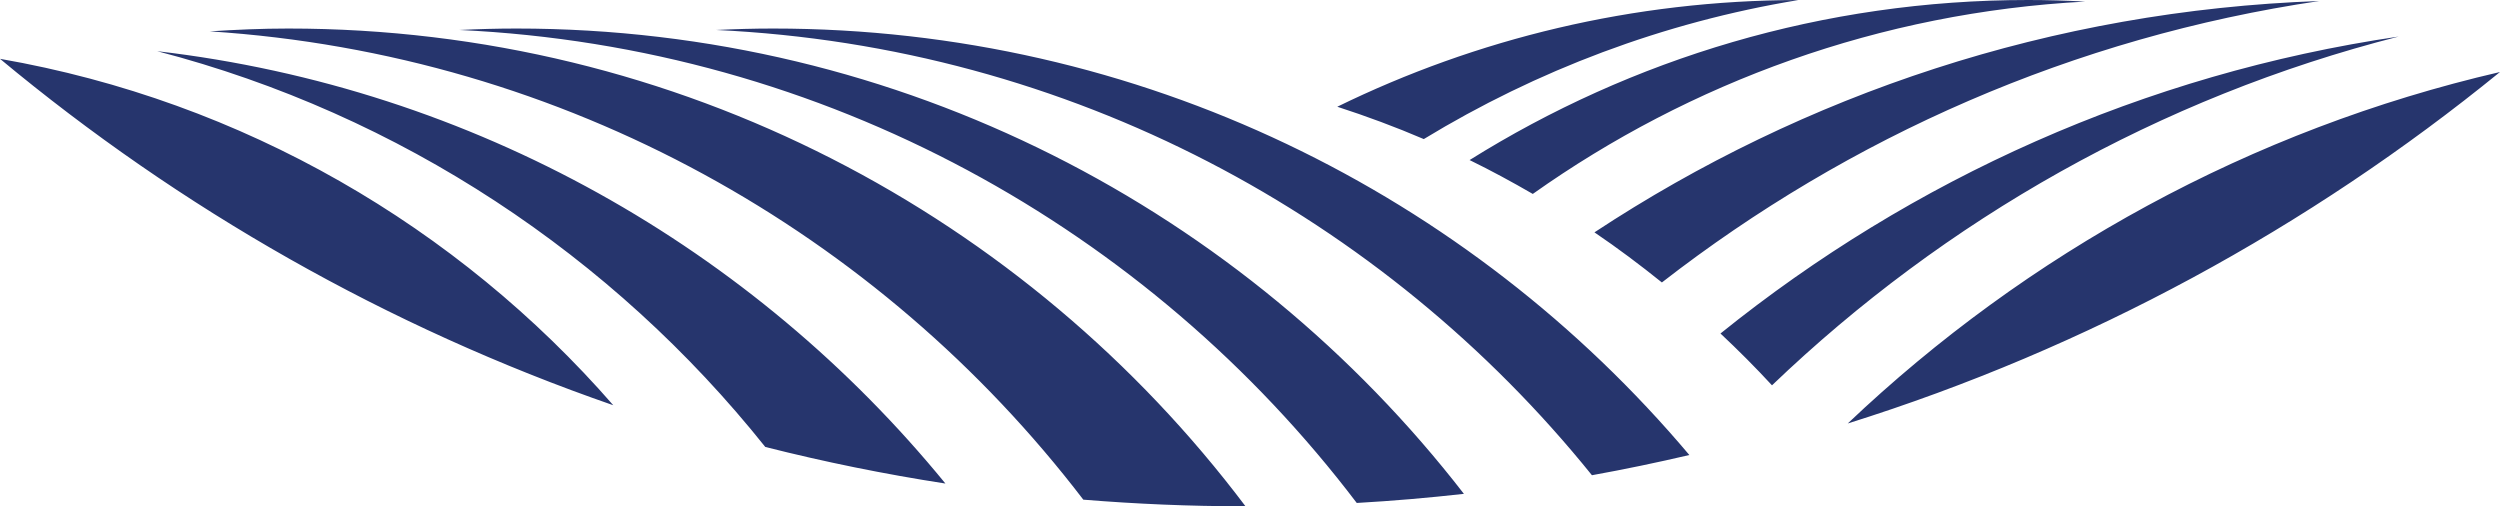 <svg version="1.1" id="图层_1" x="0px" y="0px" width="167.893px" height="34px" viewBox="0 0 167.893 34" enable-background="new 0 0 167.893 34" xml:space="preserve" xmlns:xml="http://www.w3.org/XML/1998/namespace" xmlns="http://www.w3.org/2000/svg" xmlns:xlink="http://www.w3.org/1999/xlink">
  <path fill="#26356D" d="M167.892,4.836c-12.825,10.446-27.645,18.536-43.804,23.604C136.126,17.012,151.16,8.709,167.892,4.836z
	 M0,3.95c12.094,10.064,26.013,18.005,41.186,23.265C30.738,15.229,16.333,6.797,0,3.95z M19.357,1.916
	c-1.772,0-3.524,0.078-5.269,0.19c23.907,1.547,44.96,13.539,58.664,31.45C76.307,33.846,79.899,34,83.528,34
	c0.039,0,0.077,0,0.116,0C68.962,14.516,45.633,1.916,19.357,1.916z M10.556,3.437c16.359,4.253,30.6,13.749,40.838,26.579
	c3.964,1.002,7.999,1.826,12.098,2.457C50.604,16.704,31.849,5.916,10.556,3.437z M34.682,1.916c-1.285,0-2.562,0.037-3.831,0.097
	c24.6,1.154,46.293,13.366,60.265,31.764c2.417-0.138,4.816-0.344,7.196-0.612C83.596,14.162,60.576,1.916,34.682,1.916z
	 M51.922,1.916c-1.284,0-2.561,0.037-3.831,0.097C71.853,3.128,92.91,14.556,106.91,31.915c2.201-0.397,4.381-0.852,6.542-1.357
	C98.693,13.048,76.612,1.916,51.922,1.916z M111.608,18.969c12.578-9.773,27.668-16.467,44.154-18.901
	c-17.946,0.638-34.619,6.268-48.683,15.536C108.639,16.662,110.145,17.792,111.608,18.969z M115.542,22.397
	c1.193,1.12,2.351,2.277,3.46,3.48c11.606-11.119,26.02-19.329,42.086-23.422C143.997,4.967,128.392,12.042,115.542,22.397z
	 M102.938,13.024c10.588-7.503,23.316-12.184,37.098-12.918C138.768,0.039,137.491,0,136.206,0
	c-13.779,0-26.631,3.945-37.512,10.749C100.14,11.455,101.551,12.221,102.938,13.024z M120.776,0.003
	c-11.109,0.016-21.614,2.594-30.968,7.165c1.977,0.641,3.917,1.361,5.81,2.172C103.192,4.736,111.688,1.499,120.776,0.003z" class="color c1"/>
</svg>